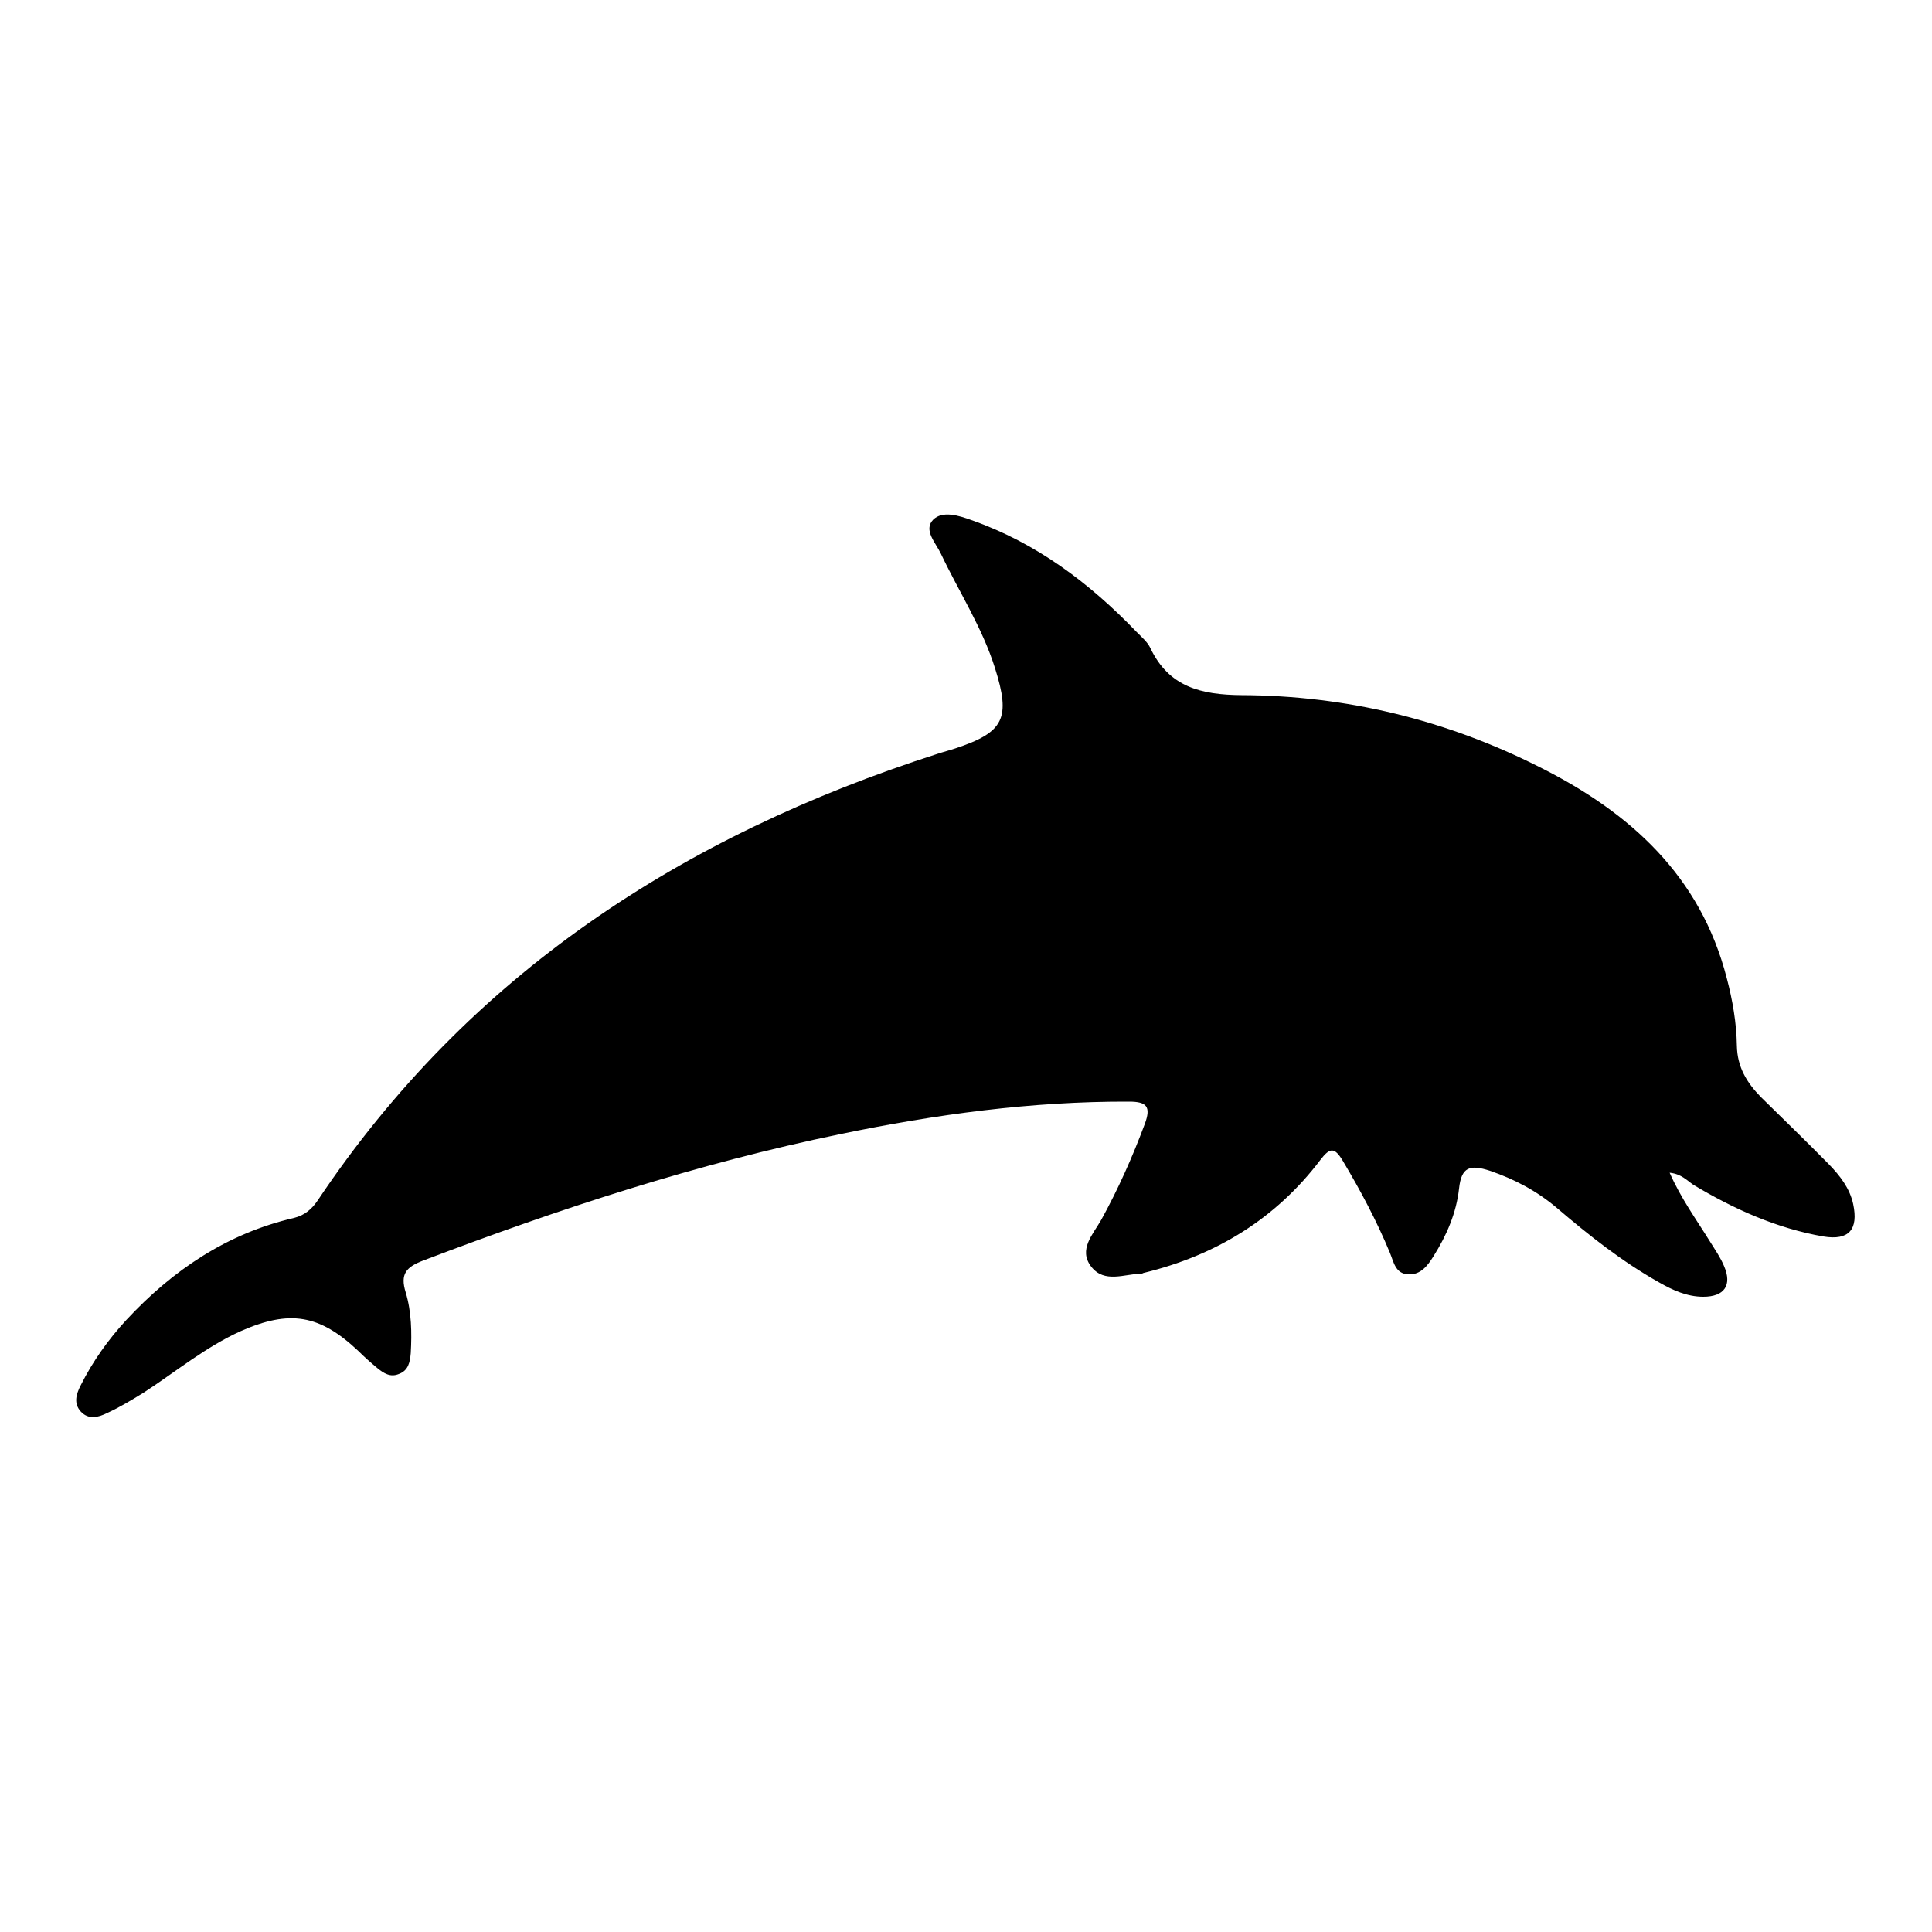<?xml version="1.0" encoding="utf-8"?>
<!-- Generator: Adobe Illustrator 24.0.0, SVG Export Plug-In . SVG Version: 6.00 Build 0)  -->
<svg version="1.1" id="Layer_1" xmlns="http://www.w3.org/2000/svg" xmlns:xlink="http://www.w3.org/1999/xlink" x="0px" y="0px"
	 viewBox="0 0 500 500" style="enable-background:new 0 0 500 500;" xml:space="preserve">
<path d="M432.1,303.5c2.9,6.6,6.9,12.1,10.5,17.9c1.3,2.1,2.7,4.1,3.6,6.3c2.1,4.9,0.1,7.9-5.4,7.9c-4.2,0-7.9-1.7-11.4-3.7
	c-9.6-5.4-18.2-12.2-26.5-19.3c-5.2-4.4-10.9-7.4-17.3-9.6c-5.2-1.7-7.4-1-8,4.6c-0.7,6.3-3.2,12.1-6.6,17.5
	c-1.5,2.4-3.3,4.9-6.6,4.7c-3.3-0.2-3.7-3.2-4.7-5.6c-3.4-8.2-7.6-16.1-12.2-23.8c-2.1-3.5-3.3-3.5-5.8-0.2
	c-11.6,15.3-27.1,24.7-45.6,29.2c-0.2,0-0.4,0.2-0.6,0.2c-4.5,0.1-9.7,2.6-13.1-1.8c-3.4-4.4,0.5-8.4,2.6-12.1
	c4.4-8,8.1-16.3,11.3-24.9c1.6-4.4,0.5-5.7-4.1-5.7c-25.2-0.1-50.1,3.3-74.7,8.4c-37,7.6-72.7,19.3-107.9,32.7
	c-4.5,1.7-6.1,3.5-4.6,8.3c1.5,5,1.6,10.4,1.3,15.7c-0.2,2.3-0.6,4.5-3.1,5.4c-2.2,0.9-3.9-0.2-5.5-1.5c-1.7-1.4-3.4-2.9-5-4.5
	c-10-9.4-17.7-10.7-30.4-5.1c-9.1,4.1-16.8,10.5-25.1,15.9c-3.1,1.9-6.2,3.8-9.5,5.3c-2.2,1.1-4.8,1.8-6.8-0.4
	c-1.9-2.1-1.2-4.5,0-6.8c3.1-6.2,7.1-11.8,11.8-16.9c12-12.9,26.1-22.4,43.4-26.4c2.8-0.7,4.6-2.3,6.1-4.5
	c39.1-58.5,94.4-94.4,160.4-115.6c1.5-0.5,3.1-0.9,4.6-1.4c12.7-4.2,14.4-7.8,10.3-20.8c-3.3-10.5-9.3-19.7-14-29.6
	c-1.3-2.8-4.6-6.1-2-8.8c2.4-2.4,6.6-1.1,9.9,0.1c16.8,5.9,30.6,16.3,42.8,29c1.3,1.3,2.8,2.6,3.5,4.1c4.8,10.1,13.1,12.1,23.6,12.2
	c27.1,0.1,53,6.4,77.3,18.7c23.3,11.7,41.5,28.1,48.3,54.6c1.5,5.7,2.5,11.5,2.6,17.4c0.1,5.6,2.6,9.6,6.2,13.3
	c5.9,5.8,11.9,11.6,17.7,17.5c2.8,2.9,5.3,6.1,6.2,10.2c1.4,6.6-1.1,9.5-7.7,8.4c-12.1-2.1-23.2-7.1-33.7-13.4
	C436.6,305.5,435.1,303.8,432.1,303.5z"/>
</svg>
